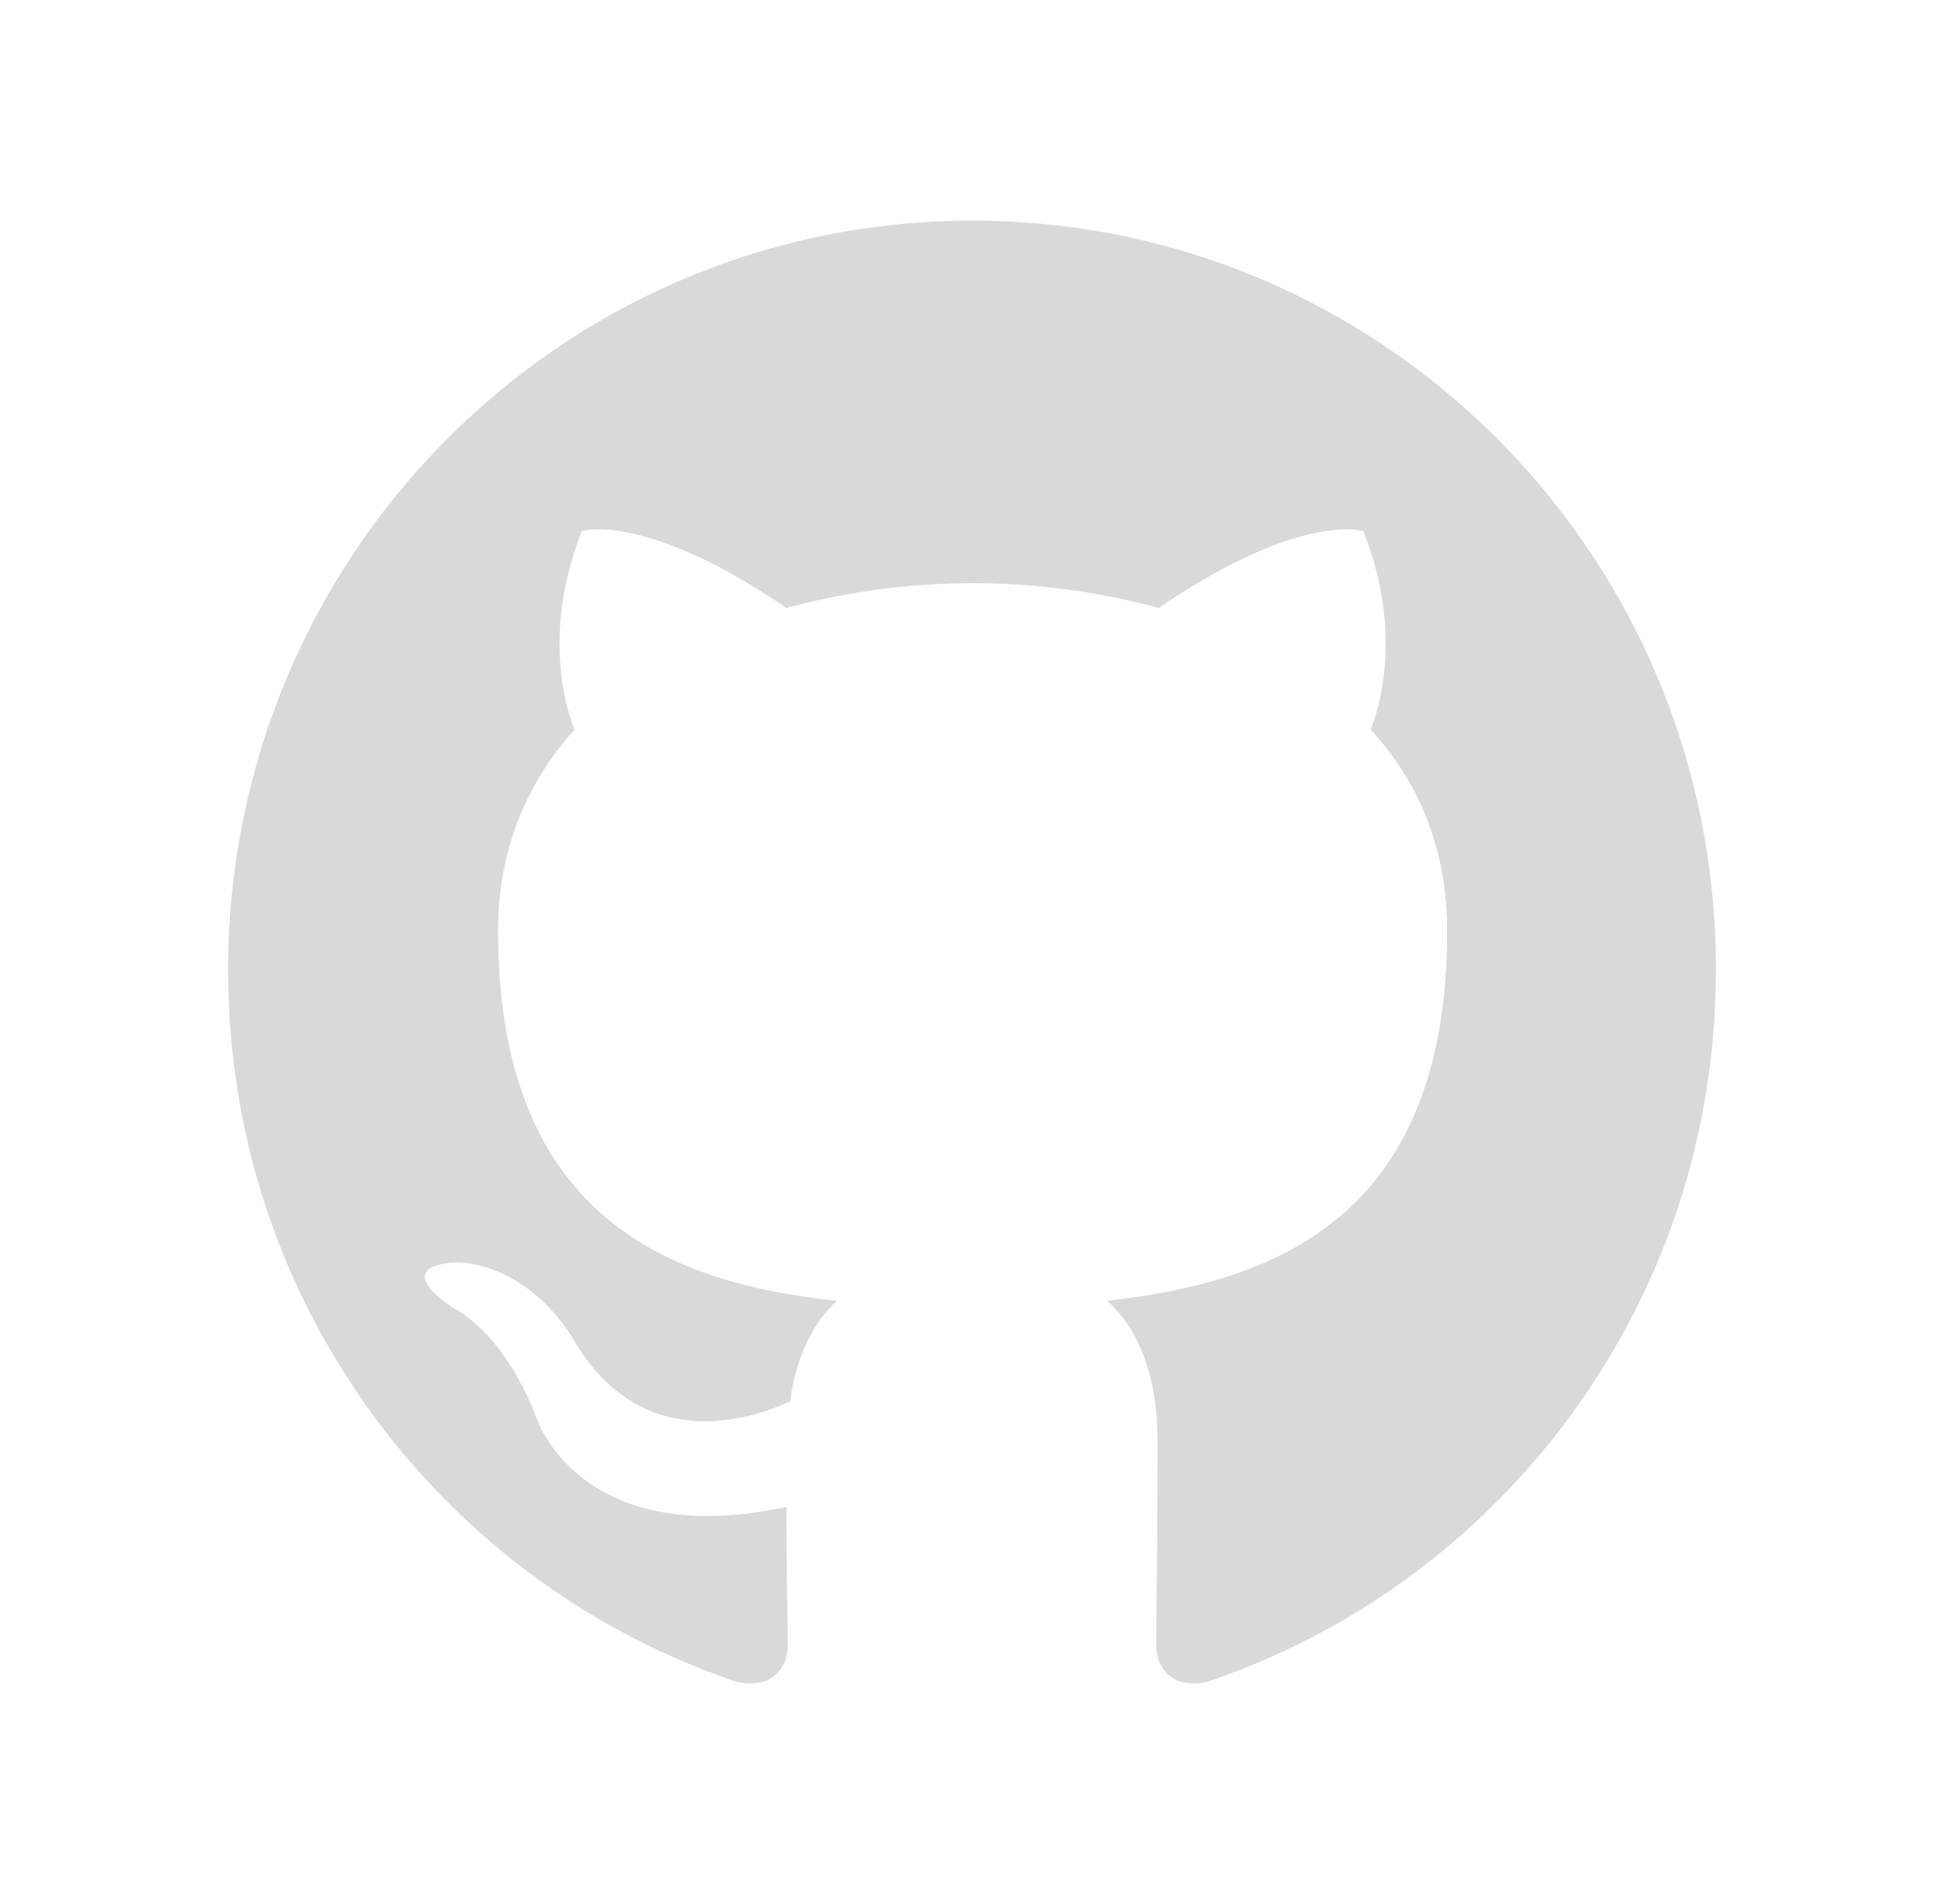 <?xml version="1.0" encoding="UTF-8" standalone="no"?>
<svg
   width="98"
   height="96"
   version="1.1"
   id="svg4"
   sodipodi:docname="github.svg"
   inkscape:version="1.2.2 (732a01da63, 2022-12-09)"
   xmlns:inkscape="http://www.inkscape.org/namespaces/inkscape"
   xmlns:sodipodi="http://sodipodi.sourceforge.net/DTD/sodipodi-0.dtd"
   xmlns="http://www.w3.org/2000/svg"
   xmlns:svg="http://www.w3.org/2000/svg">
  <defs
     id="defs8" />
  <sodipodi:namedview
     id="namedview6"
     pagecolor="#505050"
     bordercolor="#eeeeee"
     borderopacity="1"
     inkscape:showpageshadow="0"
     inkscape:pageopacity="0"
     inkscape:pagecheckerboard="0"
     inkscape:deskcolor="#505050"
     showgrid="false"
     inkscape:zoom="7.5645697"
     inkscape:cx="-46.070036"
     inkscape:cy="51.291748"
     inkscape:window-width="3440"
     inkscape:window-height="1417"
     inkscape:window-x="-8"
     inkscape:window-y="-8"
     inkscape:window-maximized="1"
     inkscape:current-layer="svg4" />
  <path
     fill-rule="evenodd"
     clip-rule="evenodd"
     d="M 49.031,11.125 C 28.277,11.125 11.5,28.026 11.5,48.935 c 0,16.714 10.75,30.861 25.663,35.869 1.864,0.376 2.547,-0.814 2.547,-1.815 0,-0.877 -0.061,-3.881 -0.061,-7.012 -10.44,2.254 -12.614,-4.507 -12.614,-4.507 -1.678,-4.382 -4.164,-5.508 -4.164,-5.508 -3.417,-2.316 0.249,-2.316 0.249,-2.316 3.79,0.25 5.779,3.881 5.779,3.881 3.355,5.759 8.761,4.132 10.936,3.13 0.31,-2.441 1.305,-4.132 2.362,-5.07 C 33.869,64.71 25.108,61.455 25.108,46.931 c 0,-4.132 1.49,-7.512 3.852,-10.141 -0.373,-0.939 -1.678,-4.821 0.373,-10.016 0,0 3.169,-1.002 10.314,3.881 a 36.084,36.084 0 0 1 9.383,-1.252 c 3.169,0 6.399,0.439 9.382,1.252 7.146,-4.883 10.315,-3.881 10.315,-3.881 2.051,5.196 0.745,9.077 0.373,10.016 2.424,2.629 3.853,6.009 3.853,10.141 0,14.523 -8.761,17.715 -17.15,18.655 1.367,1.189 2.547,3.442 2.547,7.011 0,5.07 -0.061,9.14 -0.061,10.391 0,1.002 0.684,2.192 2.547,1.816 C 75.75,79.795 86.5,65.648 86.5,48.935 86.561,28.026 69.722,11.125 49.031,11.125 Z"
     fill="#fff"
     id="path2"
     style="fill:#d9d9d9;fill-opacity:1;stroke-width:0.768" />
</svg>
